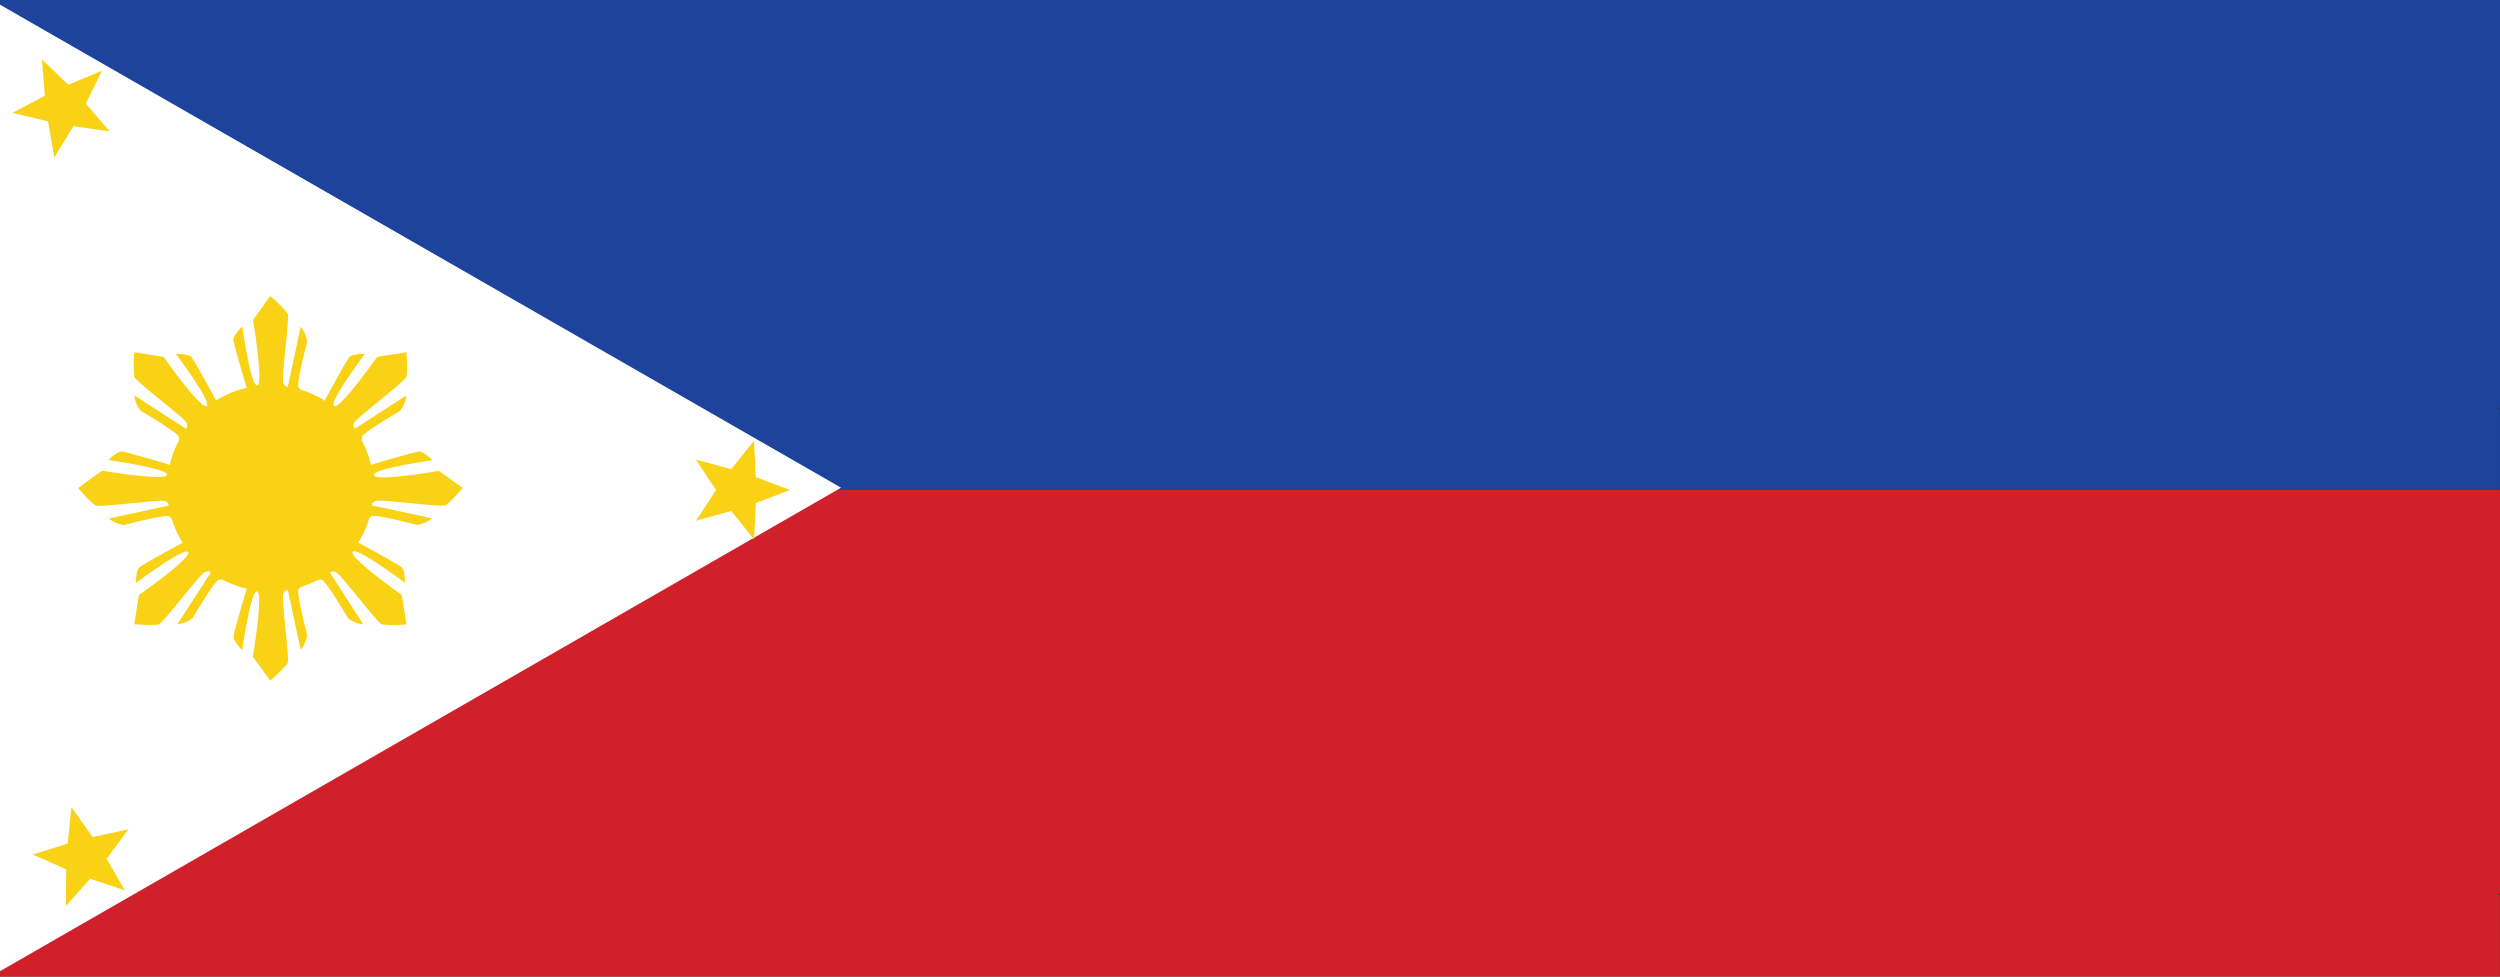 <svg xmlns="http://www.w3.org/2000/svg" viewBox="0 0 1590.677 621.382">
  <rect x="0" y="0" width="1590.677" height="621.382" fill="#333333" stroke="none"/>
  <title>flag</title>
  <g id="Layer_2" data-name="Layer 2">
    <g id="svg2">
      <g id="flag">
        <path d="M1590.327,259.408c-.318.318-.286.636.286.923h0v52.492H0V0H1590.677V259.185Z" fill="#1e439c"/>
        <path d="M1590.677,311.773V568.285l-.35.223c-.318.35-.286.668.286.986h0v51.888H0V311.773Z" fill="#d0212a"/>
        <polygon points="535.135 310.309 0 617.946 0 2.99 526.609 305.41 528.423 306.46 535.135 310.309" fill="#fff"/>
        <path d="M279.227,299.62s-40.117,6.935-41.358,2.768,37.349-9.544,37.349-9.544-5.536-5.536-8.303-5.536S236.47,295.611,236.47,295.611l-.255.636a65.027,65.027,0,0,0-6.204-16.289h.223v-1.972c.954-2.927,24.433-16.638,24.433-16.638a19.693,19.693,0,0,0,3.913-9.767L225.685,272.801l-.764-1.082a6.363,6.363,0,0,1,.414-2.609c.986-2.927,32.291-26.405,33.245-29.332s0-15.652,0-15.652l-18.579,2.927s-23.478,33.277-27.391,31.305,19.629-33.245,19.629-33.245-7.826,0-9.767,1.941S206.788,254.508,206.788,254.508l.255.636a66.076,66.076,0,0,0-15.907-7.253h.191l-1.4-1.4c-1.368-2.768,5.536-29.046,5.536-29.046a19.693,19.693,0,0,0-4.136-9.544l-8.208,38.176-1.368-.223a7.222,7.222,0,0,1-1.495-2.131c-1.4-2.768,4.136-41.358,2.768-44.253a82.969,82.969,0,0,0-11.071-11.071l-11.007,15.207s6.904,40.117,2.768,41.517-9.544-37.381-9.544-37.381-5.663,5.408-5.663,8.176S156.809,246.364,156.809,246.364l.636.255a66.204,66.204,0,0,0-20.424,8.462l.255-.636s-13.68-25.451-15.652-27.391-9.767-1.941-9.767-1.941,23.478,31.305,19.565,33.245-27.391-31.305-27.391-31.305l-18.611-2.927a84.082,84.082,0,0,0,0,15.652c.986,2.927,32.291,26.405,33.277,29.332a6.363,6.363,0,0,1,.414,2.609l-.764,1.082-32.927-21.283a19.693,19.693,0,0,0,3.913,9.767S112.843,274.996,113.797,277.923v2.036h.191a64.963,64.963,0,0,0-6.045,16.289l-.255-.636S80.011,287.308,77.243,287.308s-8.303,5.376-8.303,5.376,38.749,5.536,37.349,9.544-41.358-2.768-41.358-2.768L49.693,310.532S57.996,320.076,60.764,321.603s41.517-4.136,44.284-2.768a6.967,6.967,0,0,1,2.1,1.527,2.512,2.512,0,0,0,.255,1.336l-38.176,8.208a19.852,19.852,0,0,0,9.544,4.168s26.31-6.935,29.078-5.536l1.368,1.368h0a65.44,65.44,0,0,0,7.253,15.907l-.636-.286s-25.451,13.68-27.391,15.652-1.972,9.767-1.972,9.767,31.305-23.478,33.277-19.565S88.378,378.581,88.378,378.581L85.419,397.192s12.725.986,15.652,0,26.437-32.291,29.364-33.277a6.904,6.904,0,0,1,2.577-.414l1.113.764L112.843,397.192a19.788,19.788,0,0,0,9.767-3.913s13.712-23.478,16.638-24.465h1.941v-.191a65.663,65.663,0,0,0,16.32,6.045l-.636.286s-8.303,27.646-8.303,30.414,5.536,8.303,5.536,8.303,5.536-38.717,9.544-37.349-2.768,41.517-2.768,41.517l11.071,15.207a82.969,82.969,0,0,0,11.071-11.071c1.368-2.768-4.168-41.358-2.768-44.284a7.444,7.444,0,0,1,1.495-2.1l1.368-.223,8.208,38.176A19.661,19.661,0,0,0,195.462,404s-6.904-26.31-5.536-29.046l1.4-1.4h-.191a66.171,66.171,0,0,0,11.707-4.836v.191h1.941c2.927.986,16.638,24.465,16.638,24.465a19.693,19.693,0,0,0,9.767,3.913l-21.22-32.927,1.113-.764a6.904,6.904,0,0,1,2.577.414c2.927.986,26.405,32.291,29.332,33.277a81.348,81.348,0,0,0,15.652,0L255.654,378.581s-33.245-23.478-31.305-27.391,33.341,19.661,33.341,19.661,0-7.826-1.972-9.767-27.391-15.652-27.391-15.652l-.636.286a65.44,65.44,0,0,0,7.253-15.907h0l1.368-1.368c2.768-1.4,29.046,5.536,29.046,5.536a19.852,19.852,0,0,0,9.544-4.168L236.724,321.603a2.512,2.512,0,0,1,.255-1.336,6.967,6.967,0,0,1,2.1-1.527c2.768-1.368,41.358,4.168,44.284,2.768s11.071-11.071,11.071-11.071Z" fill="#f9d215"/>
        <polygon points="26.66 37.731 43.362 53.924 64.868 45.016 54.624 65.918 69.735 83.606 46.702 80.297 34.549 100.149 30.573 77.211 7.922 71.803 28.505 60.923 26.66 37.731" fill="#f9d215"/>
        <polygon points="479.748 280.373 480.862 303.597 502.654 311.804 480.893 320.044 479.812 343.3 465.273 325.134 442.813 331.306 455.602 311.868 442.781 292.43 465.241 298.538 479.748 280.373" fill="#f9d215"/>
        <polygon points="45.462 513.598 58.95 532.559 81.697 527.691 67.826 546.397 79.502 566.535 57.423 559.123 41.898 576.429 42.121 553.142 20.838 543.693 43.076 536.726 45.462 513.598" fill="#f9d215"/>
      </g>
    </g>
  </g>
</svg>
